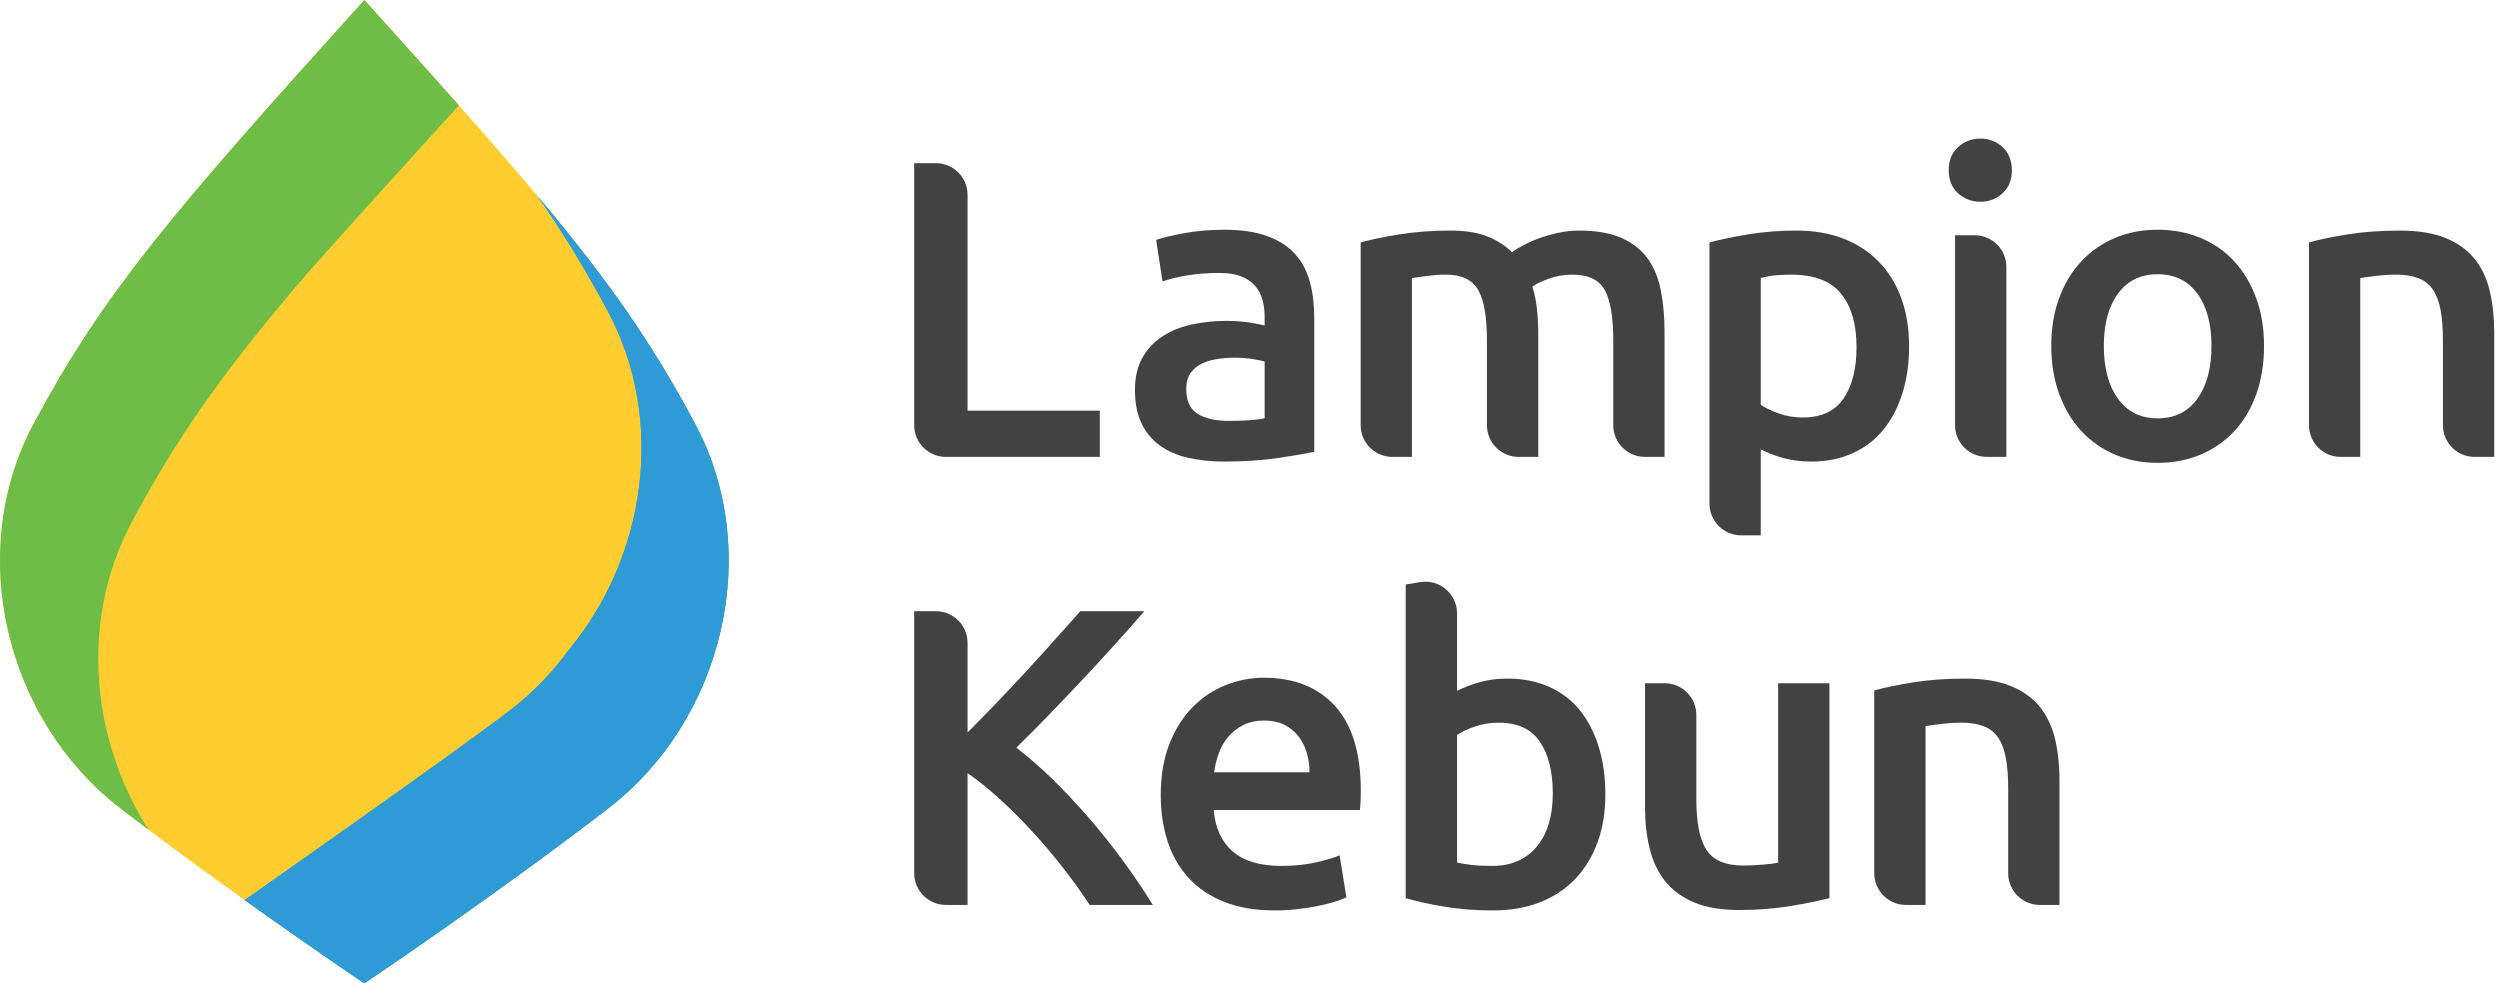 <svg width="150" height="59" viewBox="0 0 150 59" fill="none" xmlns="http://www.w3.org/2000/svg">
<path d="M65.989 24.642V27.414H56.752C55.702 27.414 54.851 26.563 54.851 25.513V9.791H56.154C57.204 9.791 58.054 10.641 58.054 11.692V24.642H65.989Z" fill="#424242"/>
<path d="M73.718 25.253C74.667 25.253 75.387 25.201 75.879 25.1V21.692C75.71 21.641 75.464 21.591 75.142 21.54C74.82 21.489 74.464 21.463 74.074 21.463C73.735 21.463 73.391 21.489 73.044 21.54C72.696 21.591 72.383 21.684 72.104 21.82C71.824 21.955 71.599 22.146 71.429 22.391C71.26 22.637 71.175 22.947 71.175 23.32C71.175 24.049 71.404 24.553 71.862 24.833C72.319 25.113 72.938 25.253 73.718 25.253ZM73.463 13.784C74.481 13.784 75.337 13.911 76.033 14.165C76.727 14.419 77.283 14.775 77.698 15.233C78.113 15.691 78.41 16.247 78.588 16.899C78.766 17.551 78.855 18.268 78.855 19.047V27.109C78.38 27.21 77.664 27.334 76.706 27.478C75.748 27.621 74.667 27.694 73.463 27.694C72.666 27.694 71.939 27.617 71.277 27.465C70.616 27.313 70.052 27.066 69.586 26.727C69.119 26.389 68.755 25.948 68.492 25.405C68.229 24.863 68.098 24.193 68.098 23.396C68.098 22.634 68.246 21.989 68.543 21.463C68.84 20.938 69.242 20.51 69.751 20.18C70.259 19.849 70.848 19.612 71.518 19.467C72.188 19.323 72.888 19.251 73.617 19.251C73.955 19.251 74.311 19.272 74.685 19.314C75.057 19.357 75.456 19.428 75.879 19.531V19.022C75.879 18.666 75.838 18.327 75.753 18.005C75.668 17.683 75.519 17.399 75.308 17.152C75.095 16.908 74.816 16.716 74.468 16.581C74.121 16.446 73.683 16.377 73.159 16.377C72.447 16.377 71.794 16.427 71.2 16.53C70.607 16.631 70.124 16.75 69.751 16.886L69.369 14.394C69.759 14.258 70.327 14.123 71.072 13.987C71.819 13.851 72.616 13.784 73.463 13.784Z" fill="#424242"/>
<path d="M89.217 20.421C89.217 19.031 89.044 18.026 88.696 17.407C88.349 16.789 87.7 16.478 86.751 16.478C86.412 16.478 86.039 16.504 85.632 16.555C85.225 16.606 84.92 16.648 84.716 16.682V27.414H83.54C82.491 27.414 81.64 26.564 81.64 25.513V14.546C82.233 14.377 83.008 14.216 83.967 14.063C84.924 13.911 85.937 13.834 87.006 13.834C87.921 13.834 88.671 13.953 89.256 14.191C89.84 14.427 90.328 14.741 90.718 15.131C90.905 14.996 91.141 14.851 91.43 14.699C91.718 14.546 92.04 14.406 92.396 14.279C92.745 14.156 93.111 14.052 93.5 13.968C93.907 13.879 94.326 13.834 94.743 13.834C95.774 13.835 96.624 13.983 97.292 14.279C97.962 14.576 98.487 14.992 98.869 15.525C99.25 16.059 99.513 16.704 99.657 17.458C99.801 18.212 99.873 19.039 99.873 19.938V27.414H98.697C97.647 27.414 96.796 26.564 96.796 25.513V20.421C96.796 19.031 96.626 18.026 96.287 17.407C95.948 16.789 95.296 16.478 94.329 16.478C93.837 16.478 93.371 16.56 92.93 16.72C92.489 16.882 92.159 17.038 91.939 17.192C92.075 17.615 92.168 18.064 92.218 18.539C92.269 19.014 92.295 19.522 92.295 20.065V27.414H91.118C90.068 27.414 89.217 26.564 89.217 25.513V20.421Z" fill="#424242"/>
<path d="M111.392 20.828C111.392 19.455 111.084 18.386 110.464 17.623C109.846 16.861 108.849 16.479 107.477 16.479C107.188 16.479 106.887 16.492 106.574 16.517C106.26 16.542 105.95 16.598 105.645 16.682V24.286C105.916 24.473 106.277 24.646 106.726 24.807C107.175 24.969 107.654 25.049 108.163 25.049C109.281 25.049 110.1 24.667 110.617 23.905C111.134 23.142 111.392 22.116 111.392 20.828ZM114.546 20.777C114.546 21.794 114.414 22.726 114.152 23.574C113.889 24.422 113.512 25.15 113.02 25.761C112.529 26.371 111.914 26.847 111.176 27.185C110.439 27.523 109.604 27.694 108.672 27.694C108.044 27.694 107.467 27.617 106.942 27.465C106.417 27.313 105.984 27.143 105.645 26.956V32.119H104.469C103.42 32.119 102.568 31.268 102.568 30.218V14.546C103.195 14.377 103.967 14.216 104.882 14.063C105.798 13.911 106.764 13.834 107.782 13.834C108.833 13.834 109.774 13.995 110.604 14.317C111.435 14.64 112.143 15.102 112.728 15.703C113.313 16.305 113.762 17.034 114.075 17.891C114.389 18.746 114.546 19.709 114.546 20.777Z" fill="#424242"/>
<path d="M120.381 27.414H119.205C118.156 27.414 117.303 26.563 117.303 25.513V14.114H118.481C119.53 14.114 120.381 14.965 120.381 16.015V27.414ZM120.712 10.223C120.712 10.799 120.525 11.258 120.153 11.596C119.78 11.935 119.339 12.105 118.831 12.105C118.305 12.105 117.855 11.935 117.483 11.596C117.11 11.258 116.923 10.799 116.923 10.223C116.923 9.63 117.11 9.164 117.483 8.825C117.855 8.485 118.305 8.316 118.831 8.316C119.339 8.316 119.78 8.485 120.153 8.825C120.525 9.164 120.712 9.63 120.712 10.223Z" fill="#424242"/>
<path d="M132.689 20.751C132.689 19.429 132.405 18.383 131.837 17.611C131.27 16.839 130.477 16.454 129.46 16.454C128.442 16.454 127.649 16.839 127.082 17.611C126.514 18.383 126.23 19.429 126.23 20.751C126.23 22.091 126.514 23.15 127.082 23.93C127.649 24.71 128.442 25.101 129.46 25.101C130.477 25.101 131.27 24.71 131.837 23.93C132.405 23.15 132.689 22.091 132.689 20.751ZM135.842 20.751C135.842 21.803 135.691 22.76 135.386 23.625C135.08 24.49 134.647 25.227 134.089 25.838C133.529 26.448 132.855 26.923 132.067 27.262C131.278 27.6 130.409 27.77 129.46 27.77C128.51 27.77 127.645 27.6 126.866 27.262C126.086 26.923 125.417 26.448 124.857 25.838C124.297 25.227 123.861 24.49 123.547 23.625C123.233 22.76 123.077 21.803 123.077 20.751C123.077 19.7 123.233 18.746 123.547 17.891C123.861 17.034 124.301 16.301 124.869 15.691C125.437 15.08 126.112 14.61 126.892 14.279C127.671 13.948 128.527 13.783 129.46 13.783C130.392 13.783 131.253 13.948 132.04 14.279C132.829 14.61 133.503 15.08 134.062 15.691C134.622 16.301 135.059 17.034 135.372 17.891C135.686 18.746 135.842 19.7 135.842 20.751Z" fill="#424242"/>
<path d="M138.539 14.546C139.132 14.377 139.904 14.215 140.854 14.063C141.802 13.911 142.854 13.835 144.007 13.835C145.091 13.835 145.998 13.983 146.728 14.279C147.456 14.576 148.037 14.992 148.47 15.525C148.903 16.059 149.207 16.704 149.385 17.458C149.563 18.212 149.653 19.039 149.653 19.938V27.414H148.476C147.427 27.414 146.575 26.563 146.575 25.513V20.421C146.575 19.708 146.528 19.102 146.435 18.602C146.342 18.103 146.189 17.695 145.978 17.382C145.765 17.068 145.477 16.839 145.113 16.695C144.748 16.551 144.303 16.479 143.778 16.479C143.387 16.479 142.98 16.504 142.557 16.555C142.134 16.606 141.819 16.648 141.616 16.683V27.414H140.44C139.39 27.414 138.539 26.563 138.539 25.513V14.546Z" fill="#424242"/>
<path d="M65.379 54.295C64.938 53.617 64.43 52.906 63.853 52.159C63.277 51.414 62.671 50.693 62.035 49.998C61.4 49.303 60.742 48.642 60.065 48.014C59.385 47.388 58.716 46.845 58.054 46.387V54.295H56.752C55.702 54.295 54.851 53.444 54.851 52.395V36.672H56.154C57.204 36.672 58.054 37.523 58.054 38.573V43.945C58.614 43.385 59.199 42.788 59.81 42.153C60.421 41.516 61.026 40.872 61.628 40.219C62.23 39.567 62.802 38.935 63.344 38.325C63.888 37.715 64.379 37.164 64.819 36.672H68.66C68.1 37.316 67.506 37.986 66.879 38.681C66.253 39.377 65.608 40.076 64.947 40.779C64.286 41.483 63.62 42.182 62.95 42.877C62.28 43.573 61.624 44.234 60.979 44.86C61.692 45.404 62.416 46.035 63.154 46.755C63.891 47.476 64.616 48.247 65.328 49.07C66.04 49.892 66.723 50.748 67.375 51.638C68.027 52.528 68.626 53.414 69.169 54.295H65.379Z" fill="#424242"/>
<path d="M78.571 46.336C78.571 45.913 78.512 45.509 78.394 45.128C78.274 44.746 78.101 44.415 77.872 44.136C77.643 43.856 77.363 43.636 77.032 43.475C76.702 43.314 76.307 43.233 75.85 43.233C75.375 43.233 74.96 43.322 74.604 43.5C74.249 43.678 73.947 43.912 73.701 44.2C73.456 44.488 73.265 44.818 73.129 45.192C72.993 45.565 72.9 45.946 72.849 46.336H78.571ZM69.645 47.709C69.645 46.539 69.819 45.513 70.166 44.632C70.514 43.75 70.976 43.017 71.553 42.432C72.129 41.847 72.79 41.407 73.536 41.11C74.281 40.813 75.045 40.664 75.825 40.664C77.656 40.664 79.084 41.233 80.11 42.369C81.136 43.504 81.649 45.2 81.649 47.454C81.649 47.624 81.644 47.816 81.636 48.027C81.627 48.239 81.614 48.43 81.598 48.6H72.824C72.909 49.667 73.286 50.494 73.956 51.079C74.626 51.663 75.596 51.956 76.867 51.956C77.613 51.956 78.296 51.888 78.915 51.753C79.534 51.617 80.021 51.472 80.377 51.321L80.784 53.838C80.614 53.923 80.381 54.011 80.084 54.105C79.788 54.198 79.449 54.282 79.067 54.359C78.686 54.435 78.274 54.499 77.835 54.55C77.393 54.601 76.943 54.626 76.486 54.626C75.317 54.626 74.299 54.452 73.434 54.105C72.57 53.757 71.857 53.275 71.299 52.655C70.739 52.037 70.323 51.307 70.052 50.468C69.781 49.629 69.645 48.71 69.645 47.709Z" fill="#424242"/>
<path d="M93.168 47.607C93.168 46.302 92.91 45.268 92.393 44.504C91.876 43.742 91.058 43.361 89.94 43.361C89.43 43.361 88.952 43.436 88.502 43.589C88.053 43.742 87.692 43.911 87.422 44.098V51.753C87.642 51.803 87.925 51.85 88.273 51.892C88.62 51.935 89.04 51.956 89.532 51.956C90.668 51.956 91.558 51.57 92.202 50.799C92.846 50.027 93.168 48.964 93.168 47.607ZM96.322 47.658C96.322 48.726 96.165 49.689 95.851 50.544C95.537 51.401 95.089 52.134 94.504 52.744C93.919 53.354 93.211 53.821 92.38 54.143C91.55 54.465 90.609 54.626 89.558 54.626C88.54 54.626 87.57 54.55 86.646 54.397C85.722 54.244 84.954 54.075 84.344 53.888V35.07L85.21 34.927C86.369 34.736 87.422 35.628 87.422 36.802V41.453C87.777 41.267 88.213 41.097 88.731 40.944C89.248 40.792 89.82 40.715 90.447 40.715C91.38 40.715 92.215 40.881 92.952 41.211C93.69 41.542 94.305 42.013 94.797 42.623C95.288 43.233 95.665 43.966 95.928 44.823C96.19 45.679 96.322 46.624 96.322 47.658Z" fill="#424242"/>
<path d="M109.765 53.888C109.172 54.042 108.4 54.198 107.451 54.359C106.501 54.519 105.458 54.601 104.323 54.601C103.255 54.601 102.361 54.448 101.64 54.143C100.919 53.838 100.343 53.413 99.911 52.871C99.478 52.329 99.169 51.681 98.982 50.926C98.795 50.172 98.703 49.345 98.703 48.446V40.995H99.879C100.928 40.995 101.78 41.847 101.78 42.897V47.963C101.78 49.388 101.987 50.405 102.403 51.015C102.818 51.625 103.543 51.931 104.577 51.931C104.95 51.931 105.344 51.914 105.76 51.88C106.175 51.846 106.484 51.803 106.688 51.753V40.995H109.765V53.888Z" fill="#424242"/>
<path d="M112.455 41.428C113.048 41.258 113.82 41.097 114.77 40.945C115.718 40.792 116.77 40.716 117.923 40.716C119.007 40.716 119.915 40.864 120.644 41.16C121.373 41.458 121.953 41.873 122.385 42.406C122.818 42.941 123.124 43.586 123.302 44.339C123.48 45.094 123.569 45.921 123.569 46.819V54.296H122.392C121.342 54.296 120.491 53.444 120.491 52.395V47.302C120.491 46.59 120.445 45.984 120.352 45.484C120.258 44.984 120.105 44.577 119.894 44.263C119.682 43.95 119.393 43.721 119.029 43.576C118.665 43.433 118.219 43.361 117.694 43.361C117.303 43.361 116.897 43.386 116.473 43.437C116.05 43.488 115.736 43.53 115.533 43.564V54.296H114.356C113.306 54.296 112.455 53.444 112.455 52.395V41.428Z" fill="#424242"/>
<path d="M41.7 25.417C37.542 17.651 33.559 12.944 21.861 0C10.164 12.944 6.18 17.651 2.022 25.417C-2.135 33.183 0.375 43.224 7.2 48.48C14.024 53.736 21.861 59 21.861 59C21.861 59 29.697 53.736 36.522 48.48C43.347 43.224 45.857 33.183 41.7 25.417Z" fill="#FFCD2F"/>
<path d="M7.536 47.215C5.328 42.222 5.245 36.297 7.915 31.309C10.572 26.346 13.163 22.628 17.741 17.211C19.218 15.463 25.676 8.361 27.534 6.322C25.866 4.442 23.993 2.36 21.861 0C10.164 12.944 6.181 17.651 2.023 25.417C-2.135 33.183 0.375 43.224 7.201 48.48C7.764 48.915 8.337 49.35 8.91 49.782C8.387 48.963 7.927 48.103 7.536 47.215Z" fill="#6DBD46"/>
<path d="M41.7 25.417C39.119 20.598 36.604 16.955 32.274 11.791L32.273 11.792C33.825 14.02 35.139 16.19 36.469 18.675C39.98 25.232 38.736 33.41 34.156 38.962C33.162 40.322 31.984 41.551 30.634 42.591C27.245 45.2 14.678 54.002 14.678 54.003H14.677C18.716 56.887 21.861 59 21.861 59C21.861 59 29.697 53.736 36.523 48.48C43.347 43.224 45.858 33.183 41.7 25.417Z" fill="#2F9BD6"/>
<path d="M41.7 25.417C39.119 20.598 36.604 16.955 32.274 11.791L32.273 11.792C33.825 14.02 35.139 16.19 36.469 18.675C39.98 25.232 38.736 33.41 34.156 38.962C33.162 40.322 31.984 41.551 30.634 42.591C27.245 45.2 14.678 54.002 14.678 54.003H14.677C18.716 56.887 21.861 59 21.861 59C21.861 59 29.697 53.736 36.523 48.48C43.347 43.224 45.858 33.183 41.7 25.417Z" fill="#2F9BD6"/>
</svg>
